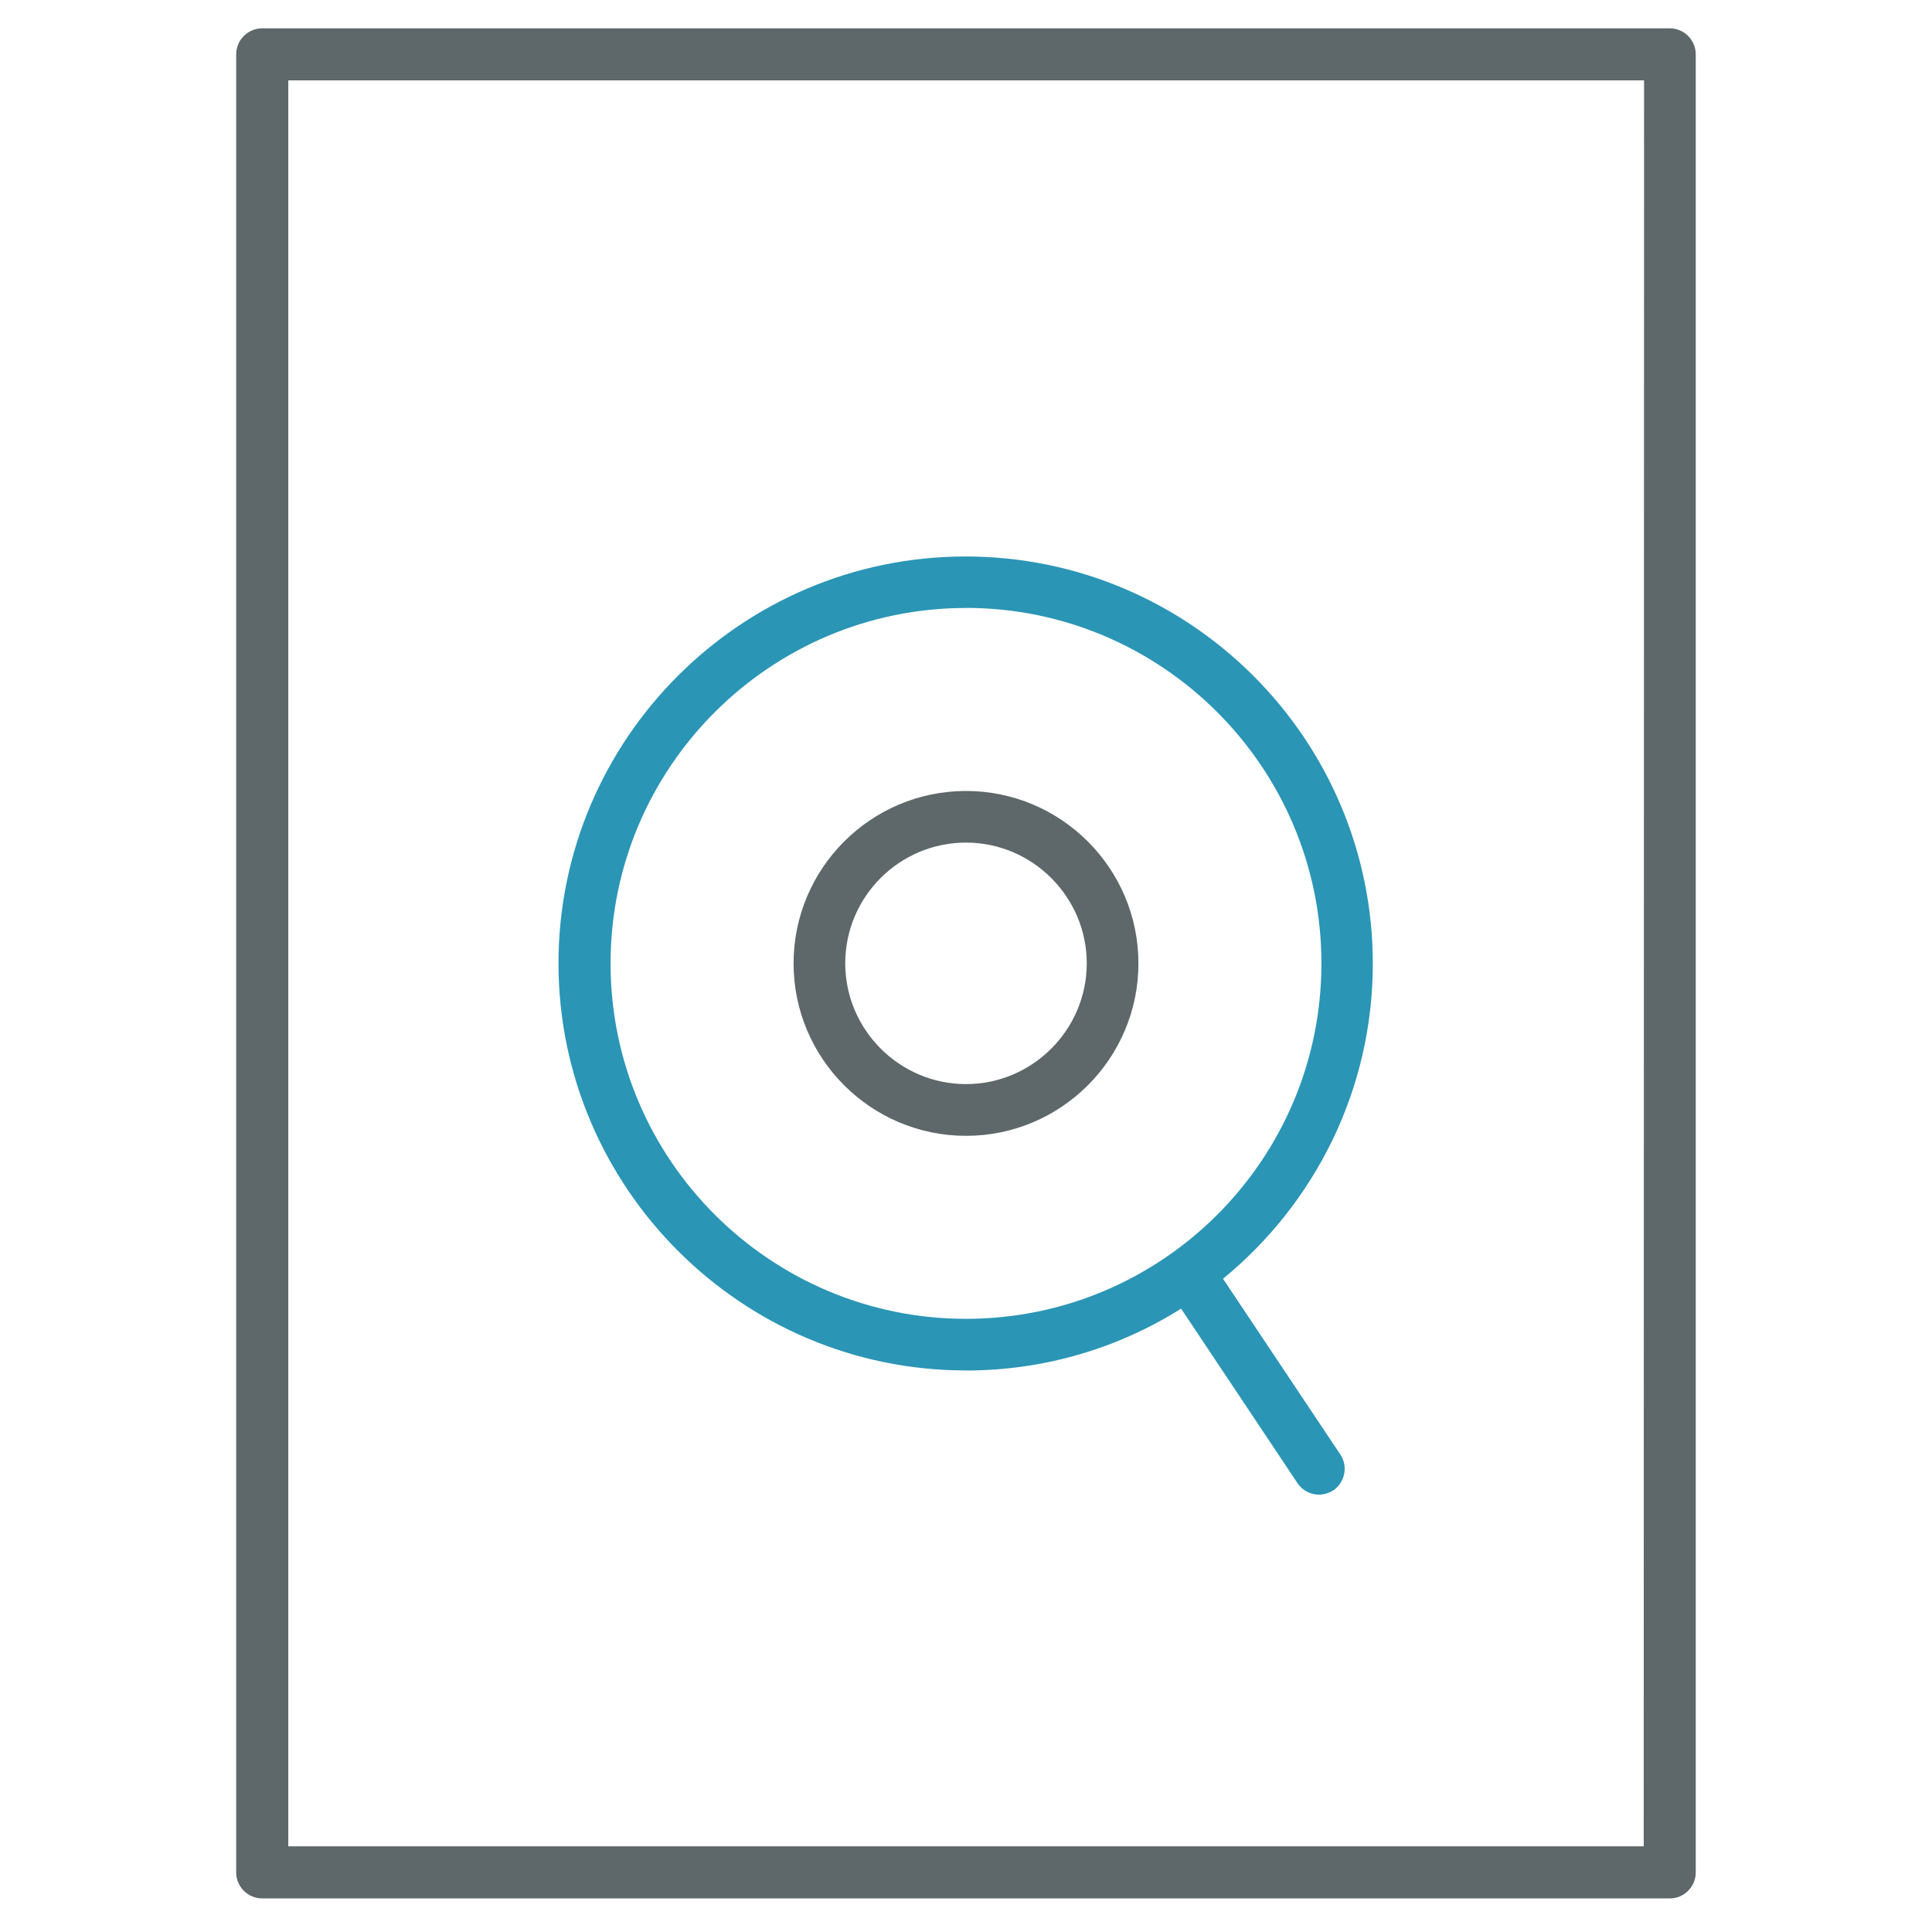<!-- Generated by IcoMoon.io -->
<svg version="1.1" xmlns="http://www.w3.org/2000/svg" width="32" height="32" viewBox="0 0 32 32">
<title>drives</title>
<path fill="#5e686b" d="M27.656 0.469h-23.313c-0.237 0-0.431 0.194-0.431 0.431v30.113c0 0.238 0.194 0.431 0.431 0.431h23.313c0.238 0 0.431-0.194 0.431-0.431v-30.113c0-0.238-0.194-0.431-0.431-0.431zM27.225 30.581h-22.45v-29.25h22.456l-0.006 29.25z"></path>
<path id="svg-ico" fill="#2b95b6" d="M16 22.7c1.306 0 2.531-0.375 3.563-1.025l1.925 2.887c0.081 0.125 0.219 0.194 0.356 0.194 0.081 0 0.163-0.025 0.238-0.069 0.194-0.131 0.25-0.4 0.119-0.594l-1.944-2.913c1.512-1.238 2.481-3.119 2.481-5.219 0-3.719-3.025-6.744-6.744-6.744s-6.744 3.025-6.744 6.744c0.006 3.712 3.031 6.738 6.75 6.738zM16 10.069c3.244 0 5.887 2.638 5.887 5.888s-2.637 5.887-5.887 5.887c-3.244 0-5.887-2.637-5.887-5.887s2.644-5.887 5.887-5.887z"></path>
<path fill="#5e686b" d="M16 18.813c1.575 0 2.856-1.281 2.856-2.856s-1.281-2.856-2.856-2.856c-1.575 0-2.856 1.281-2.856 2.856s1.281 2.856 2.856 2.856zM16 13.956c1.1 0 2 0.9 2 2s-0.9 2-2 2c-1.1 0-2-0.9-2-2 0-1.106 0.9-2 2-2z"></path>
</svg>
